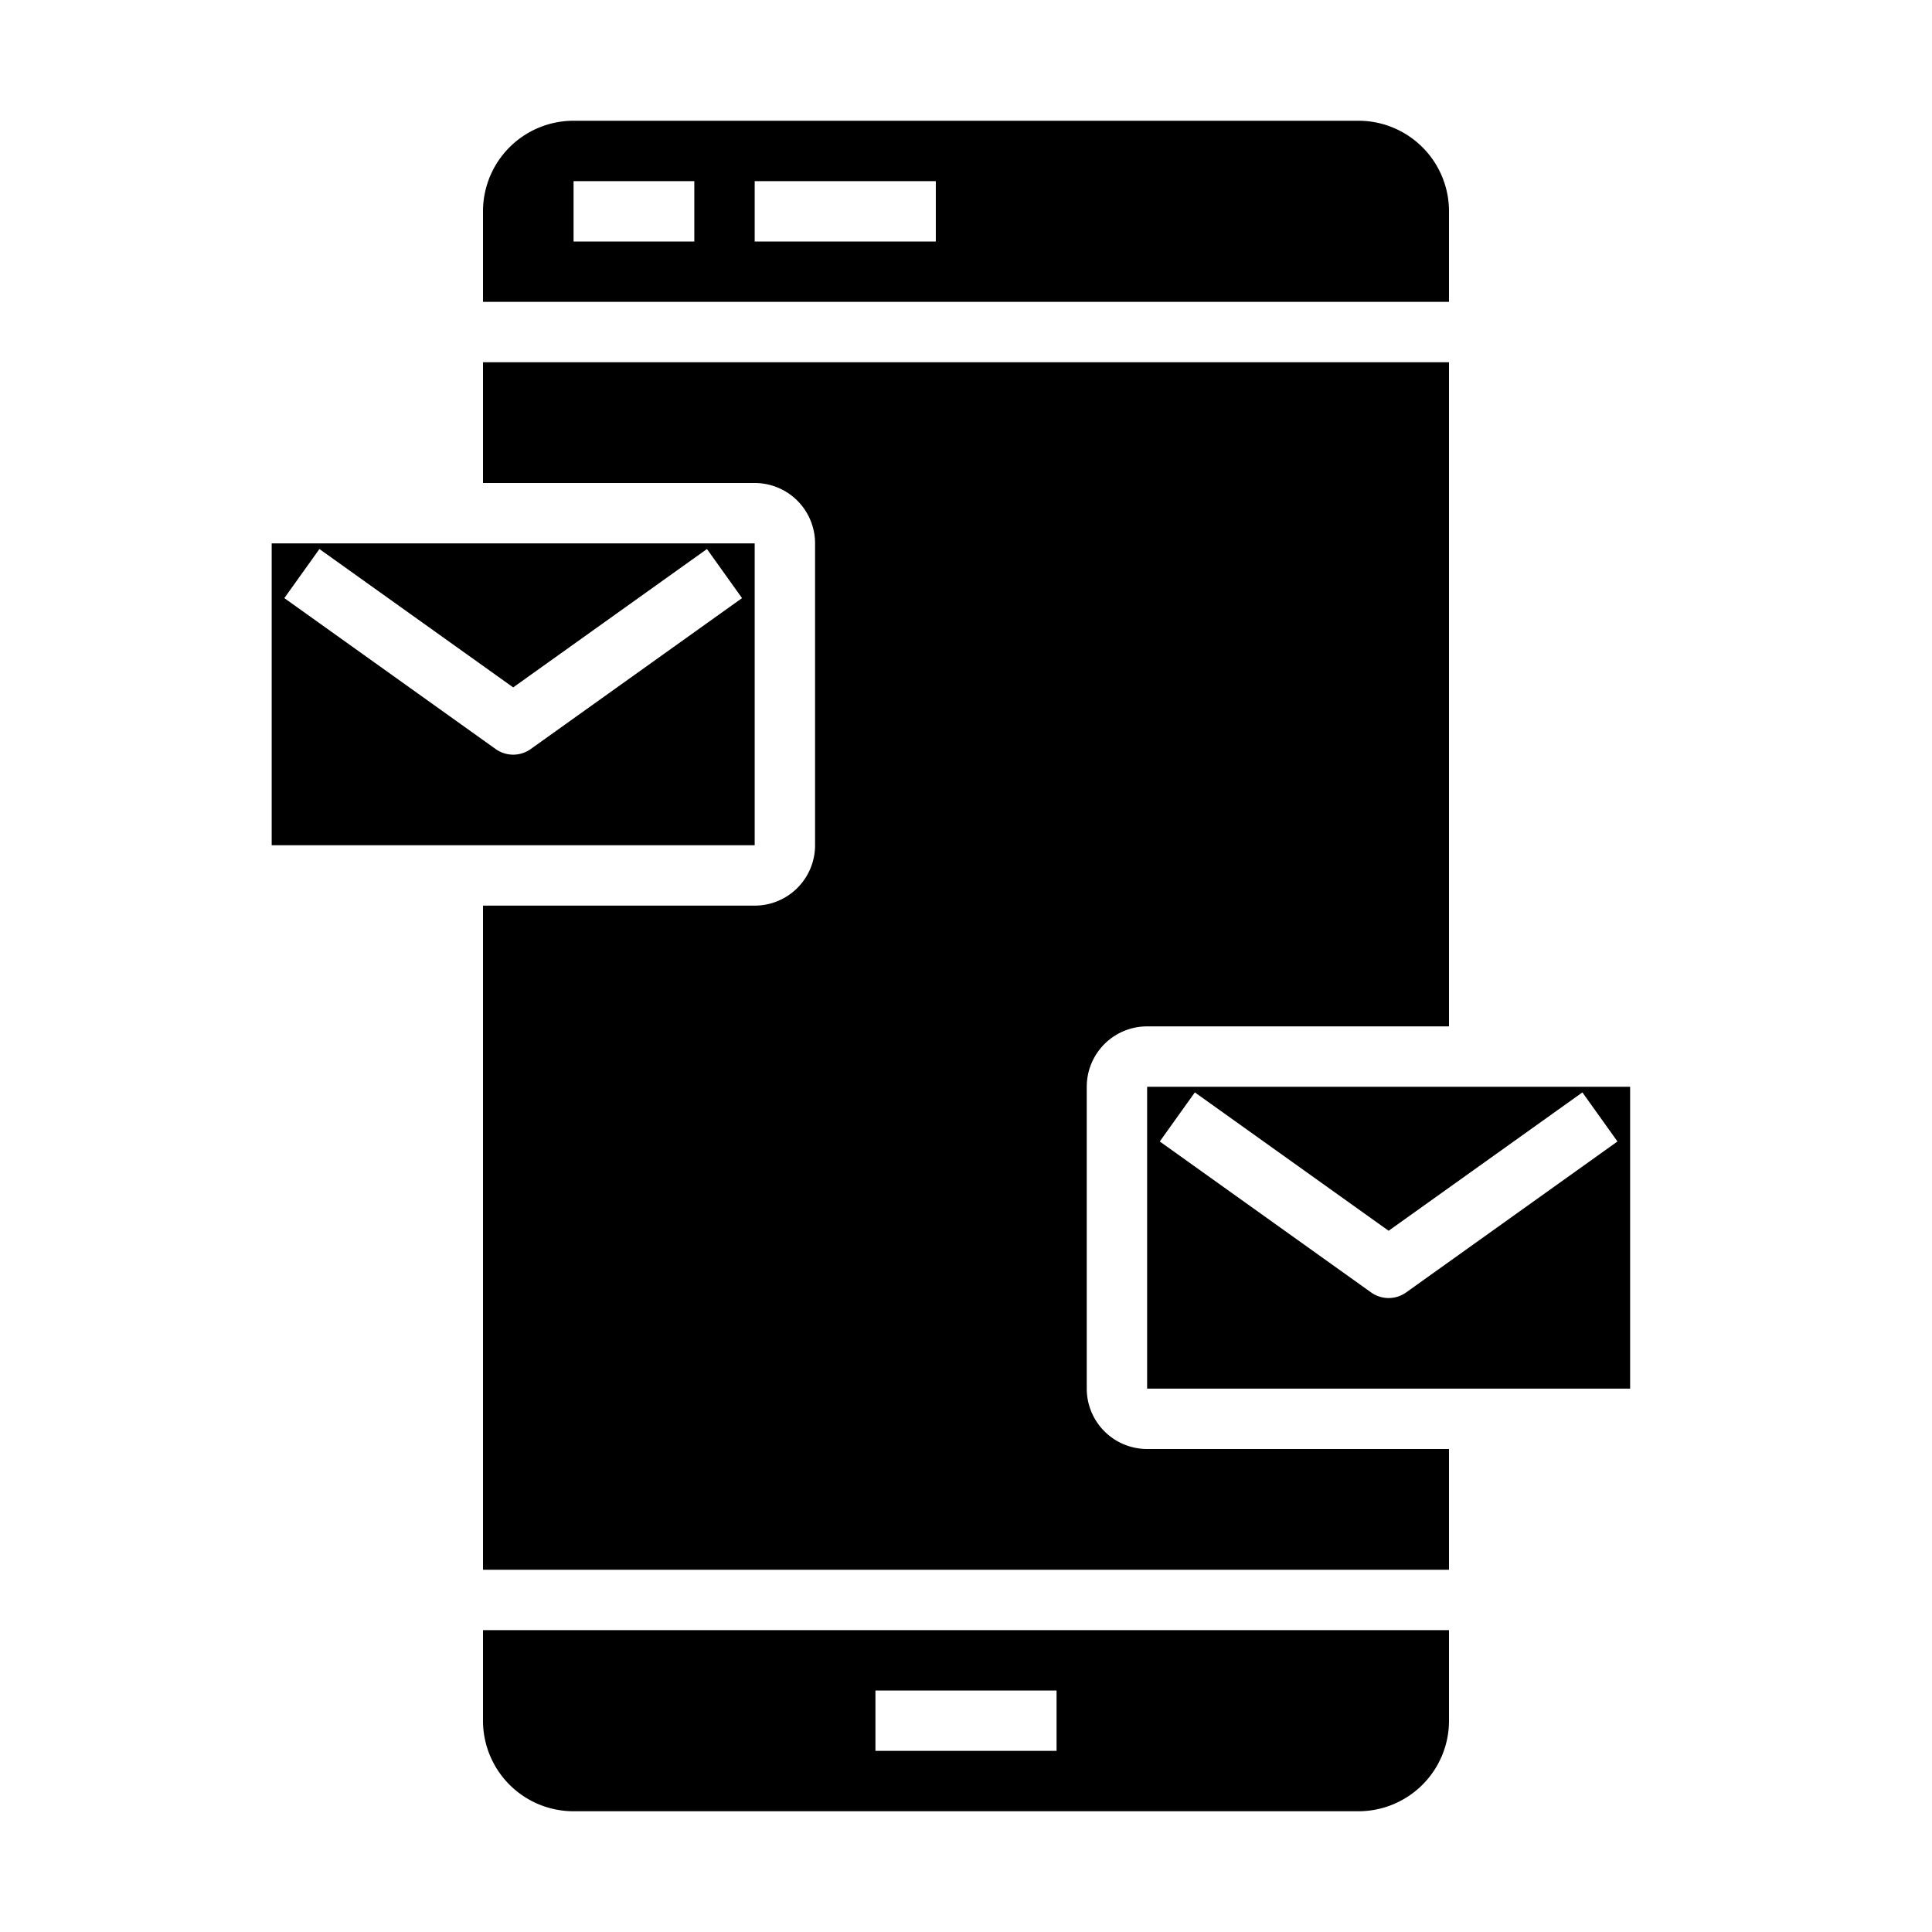 <svg xmlns="http://www.w3.org/2000/svg" viewBox="0 0 64 64" x="0px" y="0px"><g><path d="M48,48H38a2,2,0,0,1-2-2V36a2,2,0,0,1,2-2H48V12H16v4h9a2,2,0,0,1,2,2V28a2,2,0,0,1-2,2H16V52H48Z"></path><path d="M25,18H9V28H25Zm-7.419,6.813a1,1,0,0,1-1.162,0l-7-5,1.162-1.626L17,22.771l6.419-4.584,1.162,1.626Z"></path><path d="M16,10H48V7a3,3,0,0,0-3-3H19a3,3,0,0,0-3,3Zm9-4h6V8H25ZM19,6h4V8H19Z"></path><path d="M54,36H38V46H54Zm-7.419,6.813a1,1,0,0,1-1.162,0l-7-5,1.162-1.626L46,40.771l6.419-4.584,1.162,1.626Z"></path><path d="M48,54H16v3a3,3,0,0,0,3,3H45a3,3,0,0,0,3-3ZM35,58H29V56h6Z"></path></g></svg>